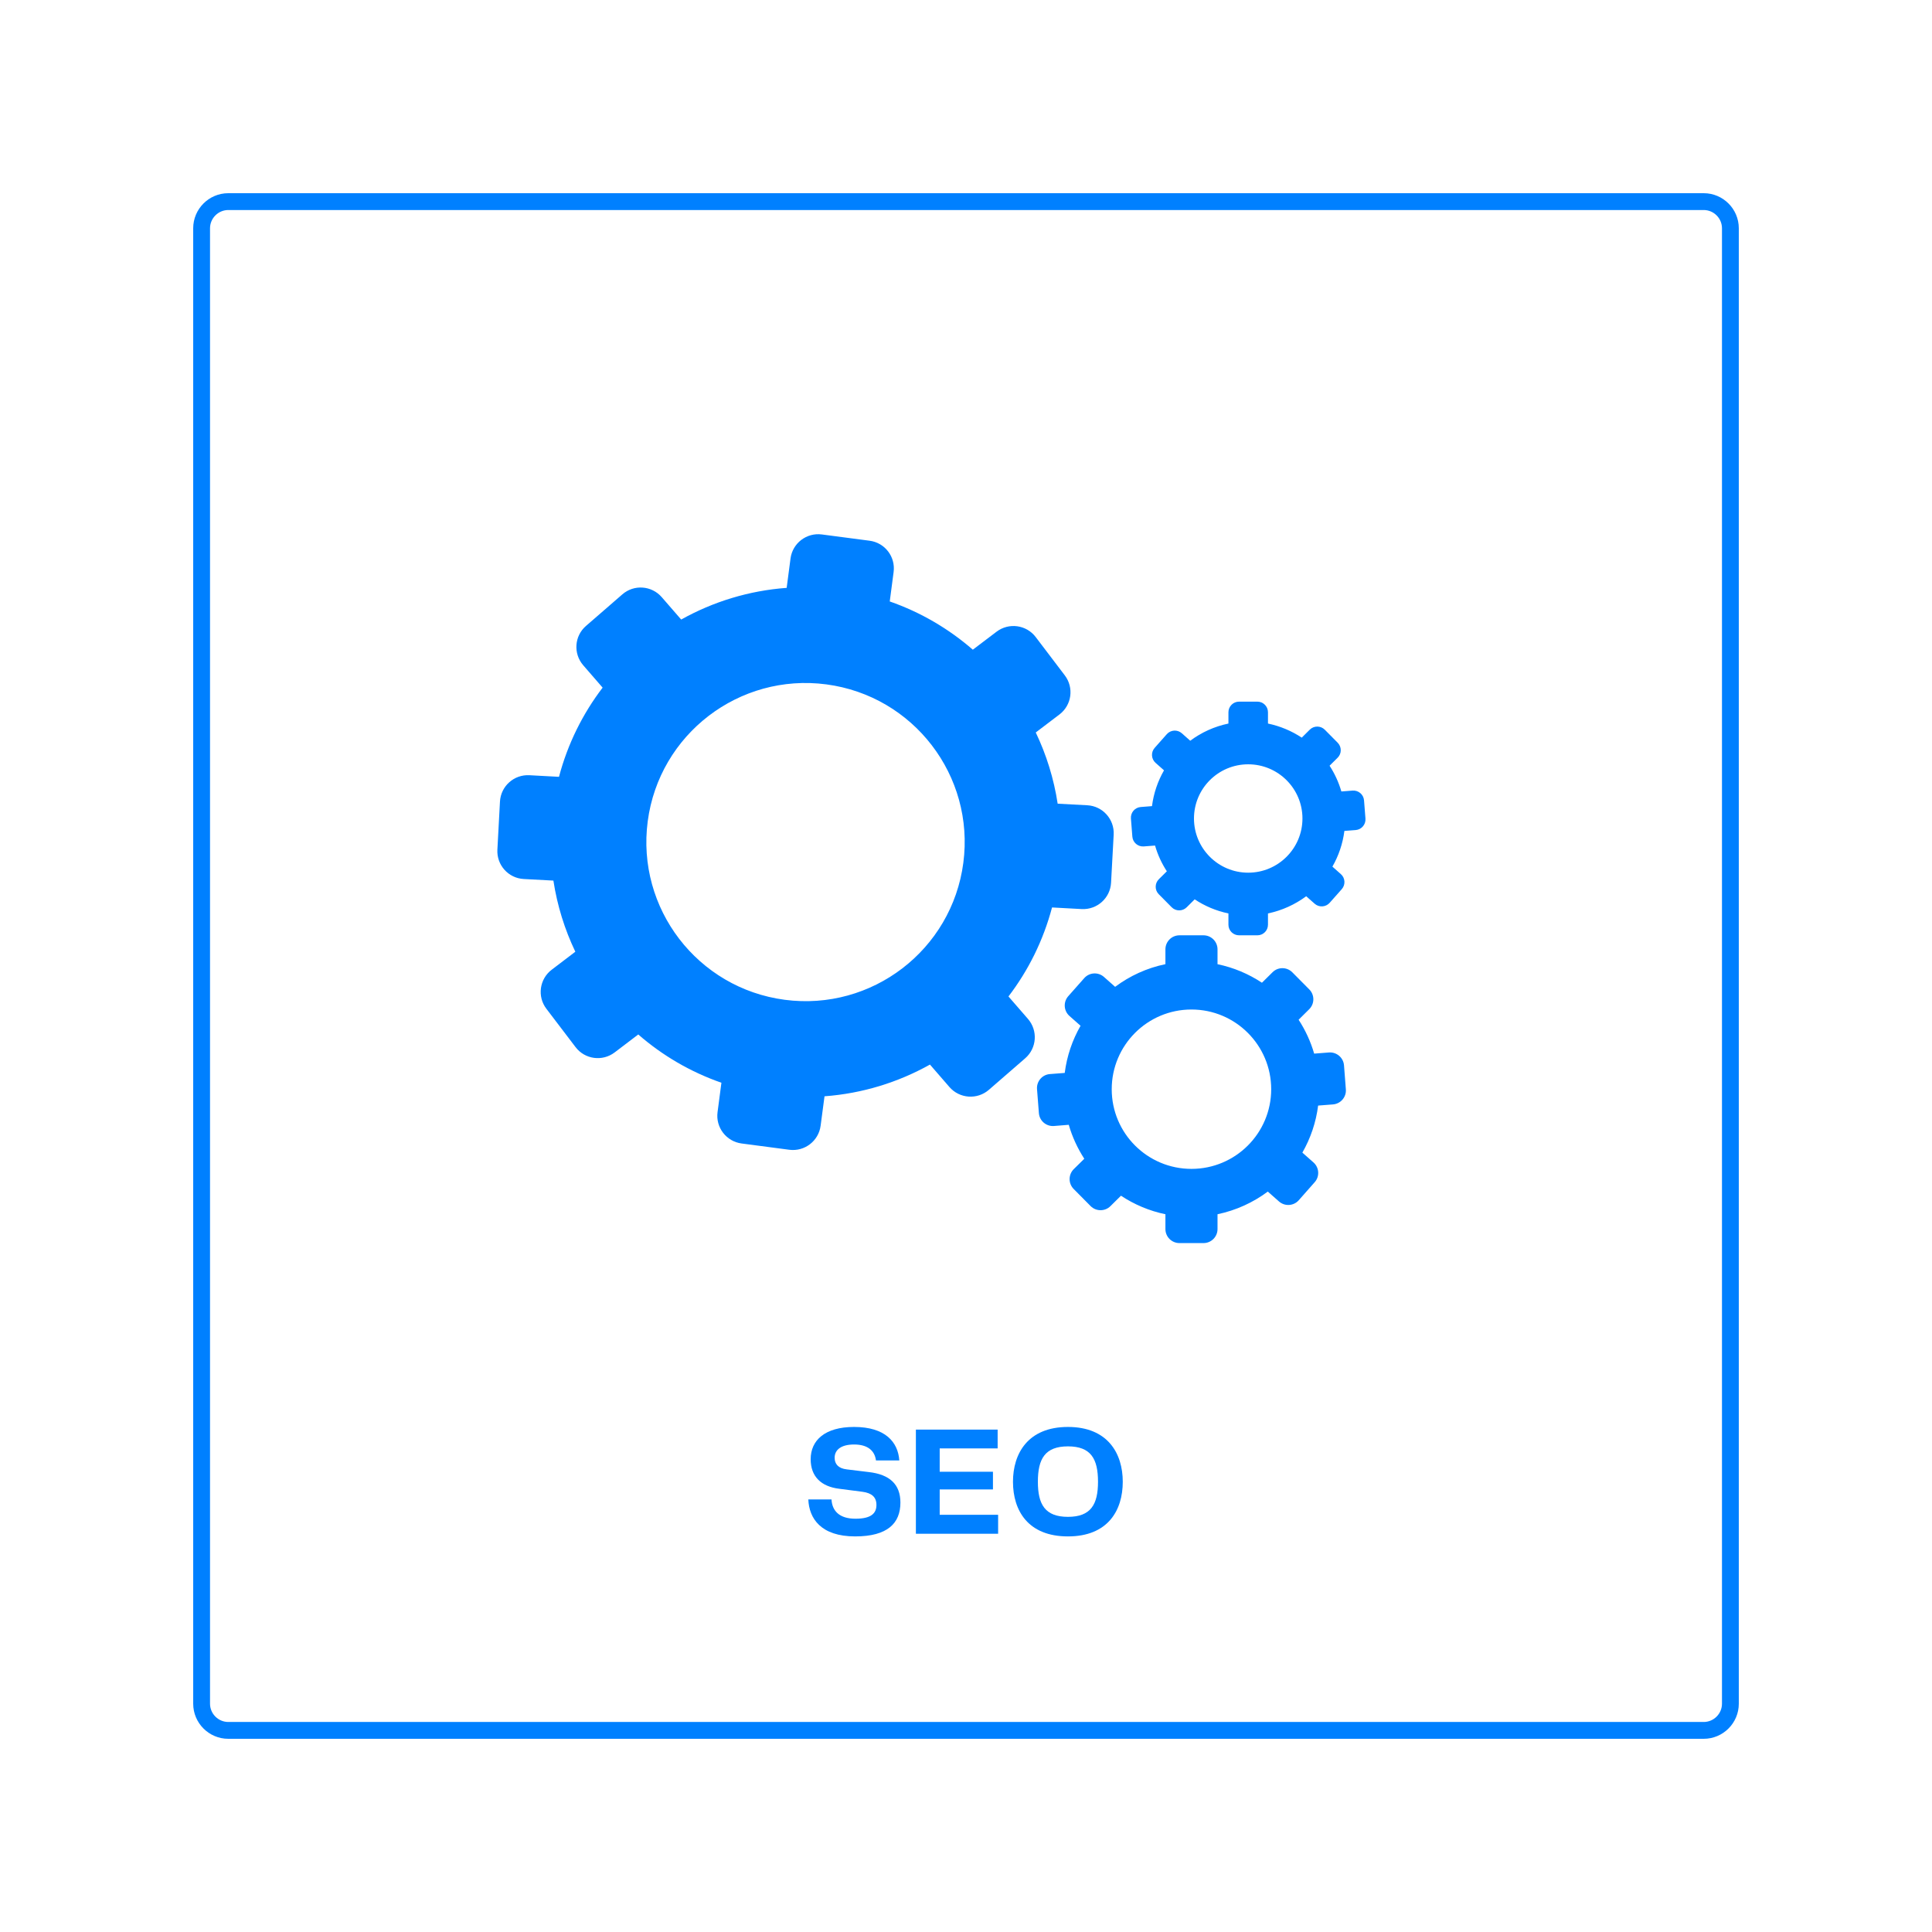 <svg xmlns="http://www.w3.org/2000/svg" width="375" viewBox="0 0 375 375" height="375" version="1.0"><defs><clipPath id="a"><path d="M 96.371 103.297 L 217 103.297 L 217 224 L 96.371 224 Z M 96.371 103.297"/></clipPath><clipPath id="b"><path d="M 201 181 L 262 181 L 262 241.297 L 201 241.297 Z M 201 181"/></clipPath><clipPath id="c"><path d="M 219 136 L 265.121 136 L 265.121 182 L 219 182 Z M 219 136"/></clipPath></defs><path fill="#0080FF" d="M 330.691 40.766 C 332.637 40.766 334.234 42.363 334.234 44.309 L 334.234 330.691 C 334.234 332.637 332.637 334.234 330.691 334.234 L 44.309 334.234 C 42.363 334.234 40.766 332.637 40.766 330.691 L 40.766 44.309 C 40.766 42.363 42.363 40.766 44.309 40.766 L 330.691 40.766 M 330.691 37.5 L 44.309 37.5 C 40.555 37.5 37.5 40.555 37.5 44.309 L 37.5 330.691 C 37.5 334.445 40.555 337.5 44.309 337.5 L 330.691 337.5 C 334.445 337.5 337.5 334.445 337.5 330.691 L 337.5 44.309 C 337.5 40.555 334.445 37.5 330.691 37.5"/><g clip-path="url(#a)"><path fill="#0080FF" d="M 152.316 194.059 C 135.398 191.832 123.496 176.324 125.723 159.41 C 127.953 142.508 143.477 130.609 160.387 132.836 C 177.301 135.066 189.211 150.582 186.98 167.484 C 184.754 184.391 169.23 196.289 152.316 194.059 Z M 215.656 171.332 L 216.164 162.004 C 216.324 159.016 214.031 156.461 211.043 156.301 L 205.293 155.996 C 204.555 151.145 203.105 146.496 201.039 142.172 L 205.641 138.676 C 208.027 136.863 208.488 133.469 206.672 131.082 L 201.027 123.648 C 199.215 121.266 195.809 120.805 193.426 122.617 L 188.824 126.105 C 184.172 122.059 178.727 118.844 172.699 116.742 L 173.449 111.031 C 173.844 108.066 171.758 105.34 168.785 104.953 L 159.527 103.738 C 156.562 103.344 153.832 105.43 153.441 108.395 L 152.691 114.105 C 145.363 114.641 138.406 116.793 132.219 120.254 L 128.445 115.91 C 126.48 113.645 123.055 113.398 120.797 115.367 L 113.746 121.488 C 111.48 123.441 111.242 126.863 113.203 129.129 L 116.969 133.469 C 113.113 138.52 110.195 144.363 108.5 150.781 L 102.75 150.469 C 99.754 150.312 97.203 152.602 97.043 155.594 L 96.543 164.914 C 96.379 167.902 98.668 170.457 101.664 170.617 L 107.414 170.922 C 108.156 175.766 109.605 180.414 111.672 184.73 L 107.094 188.215 C 104.703 190.027 104.242 193.43 106.055 195.805 L 111.711 203.238 C 113.516 205.625 116.918 206.086 119.305 204.273 L 123.887 200.789 C 128.547 204.852 133.992 208.059 140.027 210.16 L 139.277 215.867 C 138.883 218.836 140.973 221.555 143.945 221.949 L 153.203 223.168 C 156.168 223.559 158.895 221.465 159.281 218.504 L 160.039 212.789 C 167.359 212.25 174.312 210.094 180.504 206.633 L 184.285 210.992 C 186.246 213.25 189.672 213.496 191.938 211.535 L 198.988 205.414 C 201.25 203.453 201.488 200.031 199.523 197.766 L 195.742 193.414 C 199.594 188.371 202.504 182.539 204.199 176.137 L 209.957 176.449 C 212.945 176.605 215.5 174.316 215.656 171.332"/></g><g clip-path="url(#b)"><path fill="#0080FF" d="M 231.262 226.879 C 222.707 226.879 215.785 219.957 215.785 211.418 C 215.785 202.875 222.707 195.945 231.262 195.945 C 239.805 195.945 246.738 202.875 246.738 211.418 C 246.738 219.957 239.805 226.879 231.262 226.879 Z M 261.23 211.445 L 260.871 206.781 C 260.754 205.289 259.445 204.176 257.953 204.285 L 255.078 204.508 C 254.395 202.148 253.367 199.934 252.059 197.93 L 254.117 195.887 C 255.18 194.832 255.188 193.109 254.133 192.047 L 250.84 188.727 C 249.785 187.664 248.062 187.648 247 188.711 L 244.941 190.746 C 242.363 189.039 239.449 187.797 236.32 187.152 L 236.32 184.262 C 236.32 182.762 235.102 181.543 233.602 181.543 L 228.93 181.543 C 227.426 181.543 226.207 182.762 226.207 184.262 L 226.207 187.145 C 222.605 187.887 219.289 189.418 216.445 191.543 L 214.281 189.625 C 213.16 188.629 211.445 188.734 210.449 189.855 L 207.348 193.359 C 206.355 194.484 206.457 196.199 207.578 197.195 L 209.734 199.102 C 208.152 201.859 207.082 204.957 206.664 208.254 L 203.781 208.477 C 202.289 208.586 201.176 209.895 201.285 211.387 L 201.648 216.059 C 201.762 217.551 203.07 218.664 204.562 218.555 L 207.445 218.324 C 208.129 220.688 209.156 222.898 210.461 224.914 L 208.41 226.934 C 207.348 227.996 207.344 229.711 208.398 230.781 L 211.688 234.102 C 212.742 235.16 214.469 235.168 215.531 234.113 L 217.582 232.086 C 220.16 233.797 223.082 235.035 226.207 235.684 L 226.207 238.562 C 226.207 240.062 227.426 241.281 228.93 241.281 L 233.602 241.281 C 235.102 241.281 236.32 240.062 236.32 238.562 L 236.32 235.684 C 239.918 234.93 243.23 233.41 246.078 231.285 L 248.246 233.199 C 249.371 234.195 251.086 234.094 252.082 232.973 L 255.18 229.465 C 256.176 228.344 256.07 226.629 254.949 225.633 L 252.789 223.723 C 254.363 220.969 255.434 217.879 255.848 214.59 L 258.73 214.367 C 260.227 214.246 261.348 212.938 261.23 211.445"/></g><g clip-path="url(#c)"><path fill="#0080FF" d="M 242.273 169.387 C 236.461 169.387 231.75 164.676 231.75 158.867 C 231.75 153.062 236.461 148.352 242.273 148.352 C 248.086 148.352 252.805 153.062 252.805 158.867 C 252.805 164.676 248.086 169.387 242.273 169.387 Z M 265.035 158.891 L 264.758 155.355 C 264.668 154.219 263.68 153.371 262.543 153.453 L 260.359 153.625 C 259.84 151.836 259.066 150.156 258.07 148.625 L 259.633 147.074 C 260.441 146.281 260.441 144.973 259.645 144.164 L 257.141 141.637 C 256.34 140.828 255.031 140.828 254.223 141.629 L 252.668 143.176 C 250.707 141.875 248.492 140.941 246.113 140.441 L 246.113 138.25 C 246.113 137.113 245.195 136.188 244.059 136.188 L 240.504 136.188 C 239.359 136.188 238.438 137.113 238.438 138.25 L 238.438 140.441 C 235.703 141.008 233.188 142.164 231.023 143.777 L 229.391 142.328 C 228.535 141.57 227.234 141.652 226.477 142.5 L 224.121 145.16 C 223.363 146.012 223.445 147.312 224.293 148.07 L 225.934 149.52 C 224.73 151.621 223.918 153.969 223.602 156.469 L 221.414 156.641 C 220.277 156.73 219.434 157.719 219.512 158.855 L 219.789 162.398 C 219.879 163.527 220.875 164.379 222.004 164.289 L 224.195 164.121 C 224.707 165.91 225.488 167.59 226.484 169.117 L 224.93 170.656 C 224.121 171.457 224.113 172.766 224.914 173.566 L 227.418 176.094 C 228.215 176.902 229.523 176.91 230.332 176.109 L 231.887 174.562 C 233.848 175.863 236.062 176.805 238.438 177.297 L 238.438 179.488 C 238.438 180.625 239.359 181.543 240.504 181.543 L 244.059 181.543 C 245.195 181.543 246.113 180.625 246.113 179.488 L 246.113 177.297 C 248.852 176.723 251.367 175.566 253.531 173.961 L 255.172 175.41 C 256.027 176.168 257.328 176.086 258.086 175.238 L 260.441 172.578 C 261.191 171.727 261.117 170.418 260.262 169.668 L 258.621 168.211 C 259.816 166.117 260.629 163.777 260.945 161.281 L 263.141 161.113 C 264.27 161.023 265.121 160.035 265.035 158.891"/></g><g fill="#0080FF"><g><g><path d="M 1.184 -6.656 C 1.336 -2.98 3.617 0.516 10.273 0.516 C 16.598 0.516 19.059 -2.066 19.059 -6.047 C 19.059 -9.574 16.992 -11.52 12.887 -11.977 L 8.664 -12.492 C 6.992 -12.676 6.293 -13.555 6.293 -14.742 C 6.293 -16.324 7.598 -17.324 10.062 -17.324 C 12.734 -17.324 14.074 -16.109 14.316 -14.227 L 18.844 -14.227 C 18.602 -17.812 16.109 -20.73 10.062 -20.73 C 4.379 -20.73 1.641 -18.117 1.641 -14.469 C 1.641 -11.125 3.648 -9.148 7.234 -8.723 L 11.703 -8.145 C 13.496 -7.902 14.406 -7.113 14.406 -5.594 C 14.406 -3.98 13.406 -2.918 10.336 -2.918 C 7.145 -2.918 5.805 -4.5 5.684 -6.656 Z M 1.184 -6.656" transform="translate(155.71 297.7)"/></g></g></g><g fill="#0080FF"><g><g><path d="M 6.383 -3.68 L 6.383 -8.602 L 16.719 -8.602 L 16.719 -12.035 L 6.383 -12.035 L 6.383 -16.566 L 17.629 -16.566 L 17.629 -20.215 L 1.762 -20.215 L 1.762 0 L 17.723 0 L 17.723 -3.68 Z M 6.383 -3.68" transform="translate(176.012 297.7)"/></g></g></g><g fill="#0080FF"><g><g><path d="M 12.035 0.516 C 19.789 0.516 22.676 -4.527 22.676 -10.09 C 22.676 -15.562 19.789 -20.73 12.035 -20.73 C 4.285 -20.73 1.367 -15.594 1.367 -10.09 C 1.367 -4.5 4.285 0.516 12.035 0.516 Z M 6.199 -10.09 C 6.199 -14.559 7.598 -16.961 12.035 -16.961 C 16.477 -16.961 17.871 -14.559 17.871 -10.09 C 17.871 -5.684 16.477 -3.281 12.035 -3.281 C 7.598 -3.281 6.199 -5.684 6.199 -10.09 Z M 6.199 -10.09" transform="translate(195.252 297.7)"/></g></g></g></svg>